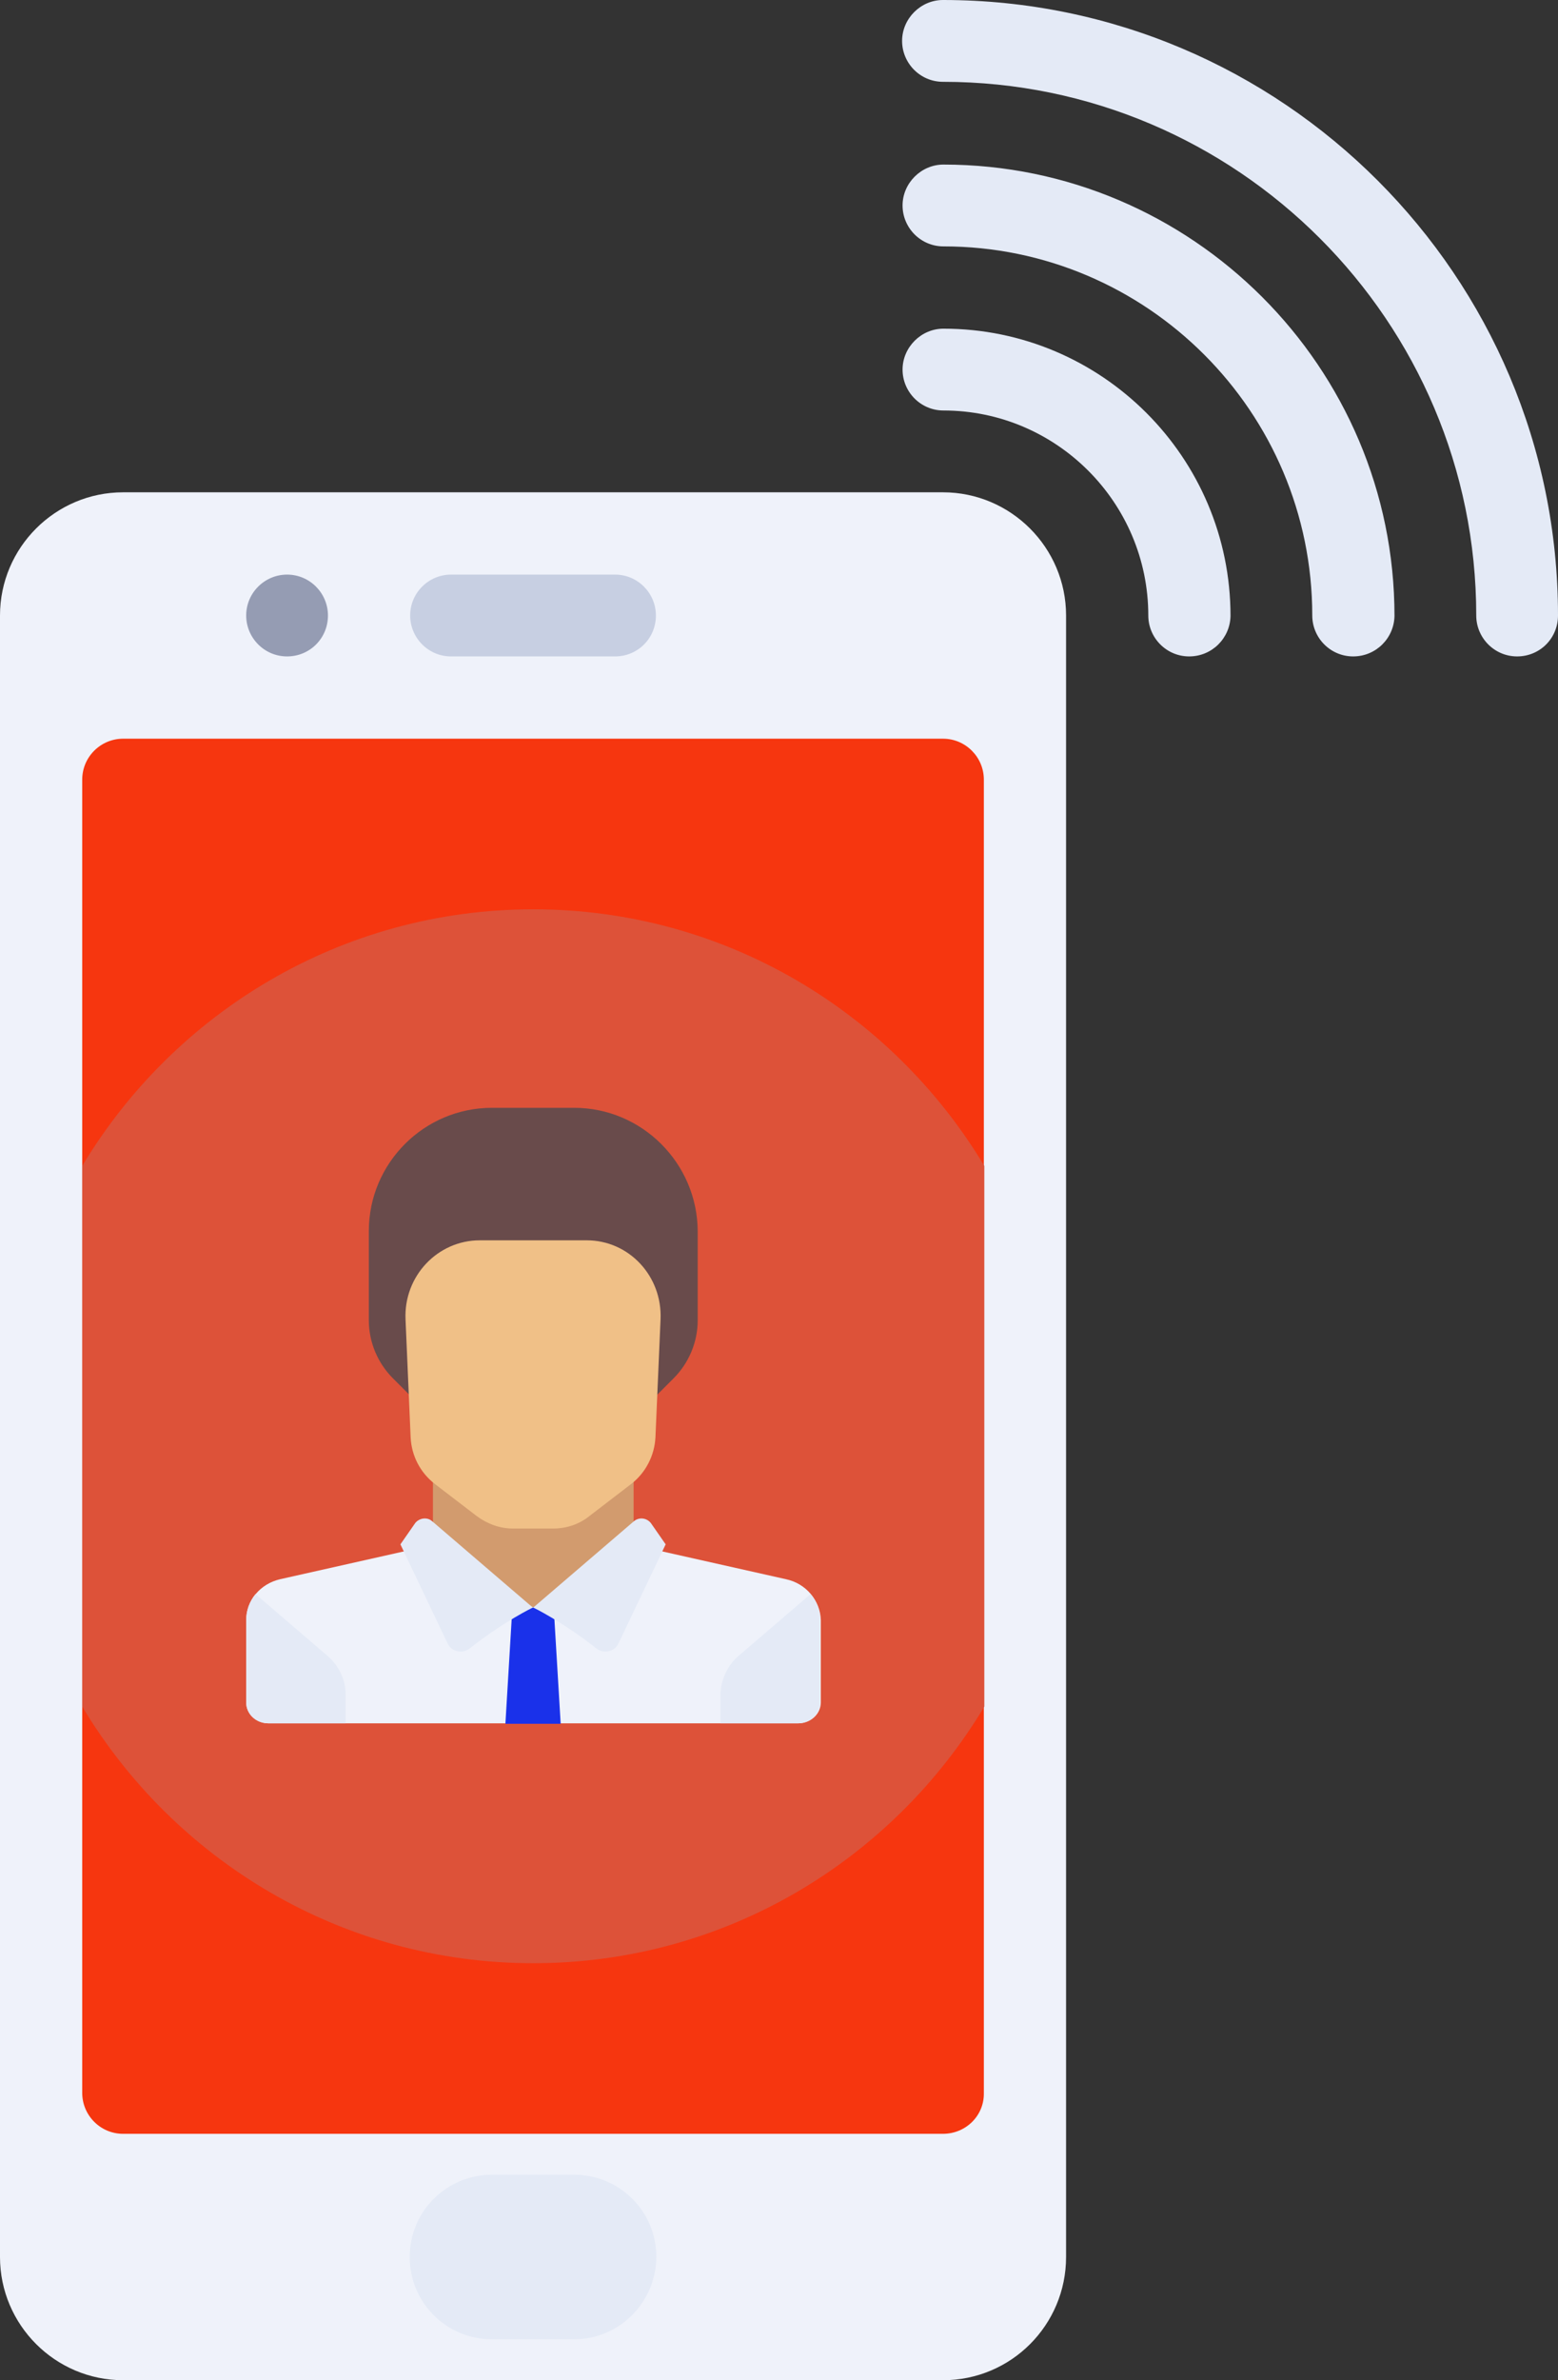 <?xml version="1.0" encoding="utf-8"?>
<!-- Generator: Adobe Illustrator 21.1.0, SVG Export Plug-In . SVG Version: 6.00 Build 0)  -->
<svg version="1.1" id="Layer_1" xmlns="http://www.w3.org/2000/svg" xmlns:xlink="http://www.w3.org/1999/xlink" x="0px" y="0px"
	 width="335.4px" height="512px" viewBox="0 0 335.4 512" style="enable-background:new 0 0 335.4 512;" xml:space="preserve">
<rect x="0" y="0" width="335.4" height="512" fill="#333333" stroke="none"/>
<style type="text/css">
	.st0{fill:#EFF2FA;}
	.st1{fill:#F6360F;}
	.st2{fill:#DD5239;}
	.st3{fill:#C7CFE2;}
	.st4{fill:#E4EAF6;}
	.st5{fill:#959CB3;}
	.st6{fill:#D29B6E;}
	.st7{fill:#1A31EA;}
	.st8{fill:#694B4B;}
	.st9{fill:#F0C087;}
</style>
<g>
	<path class="st0" d="M203,512H26.5C11.9,512,0,500.1,0,485.5V132.4c0-14.6,11.9-26.5,26.5-26.5H203c14.6,0,26.5,11.9,26.5,26.5
		v353.1C229.5,500.1,217.7,512,203,512z"/>
	<path class="st1" d="M203,459H26.5c-4.9,0-8.8-4-8.8-8.8V167.7c0-4.9,4-8.8,8.8-8.8H203c4.9,0,8.8,4,8.8,8.8v282.5
		C211.9,455.1,207.9,459,203,459z"/>
	<path class="st2" d="M211.9,250.8c-19.8-33-55.8-55.2-97.1-55.2s-77.3,22.2-97.1,55.2v116.3c19.8,33,55.8,55.2,97.1,55.2
		s77.3-22.2,97.1-55.2V250.8z"/>
	<path class="st3" d="M132.4,141.2H97.1c-4.9,0-8.8-4-8.8-8.8l0,0c0-4.9,4-8.8,8.8-8.8h35.3c4.9,0,8.8,4,8.8,8.8l0,0
		C141.2,137.3,137.3,141.2,132.4,141.2z"/>
	<path class="st4" d="M123.6,503.2h-17.7c-9.8,0-17.7-7.9-17.7-17.7l0,0c0-9.8,7.9-17.7,17.7-17.7h17.7c9.8,0,17.7,7.9,17.7,17.7
		l0,0C141.2,495.3,133.3,503.2,123.6,503.2z"/>
	<path class="st5" d="M61.8,141.2L61.8,141.2c-4.9,0-8.8-4-8.8-8.8l0,0c0-4.9,4-8.8,8.8-8.8l0,0c4.9,0,8.8,4,8.8,8.8l0,0
		C70.6,137.3,66.7,141.2,61.8,141.2z"/>
	<polygon class="st6" points="136.4,336.2 136.4,317.2 93.2,317.2 93.2,336.2 114.8,358 	"/>
	<path class="st0" d="M169.2,339.7l-29.4-6.6c-0.4-0.1-0.9-0.3-1.2-0.5l-23.8,13.2L91.9,332c-0.6,0.5-1.3,0.9-2.2,1.1l-29.4,6.6
		c-4.3,1-7.3,4.6-7.3,8.8v17.7c0,2.5,2.1,4.5,4.8,4.5h114.1c2.6,0,4.8-2,4.8-4.5v-17.7C176.6,344.3,173.5,340.6,169.2,339.7z"/>
	<g>
		<path class="st4" d="M159.1,356.1l15.4-13.2c1.3,1.6,2,3.5,2,5.6v17.7c0,2.5-2.1,4.5-4.8,4.5h-16.6v-6.3
			C155.2,361.3,156.6,358.2,159.1,356.1z"/>
		<path class="st4" d="M70.4,356.1L55,342.9c-1.3,1.6-2,3.5-2,5.6v17.7c0,2.5,2.1,4.5,4.8,4.5h16.6v-6.3
			C74.4,361.3,72.9,358.2,70.4,356.1z"/>
	</g>
	<polygon class="st7" points="120.7,370.8 108.8,370.8 110.3,345.8 119.2,345.8 	"/>
	<g>
		<path class="st4" d="M93,327.2l21.7,18.6c0,0-6.1,2.9-13.6,8.8c-1.5,1.2-3.9,0.7-4.7-1l-10.2-21.4l3.2-4.6
			C90.3,326.5,92,326.3,93,327.2z"/>
		<path class="st4" d="M136.5,327.2l-21.7,18.6c0,0,6.1,2.9,13.6,8.8c1.5,1.2,3.9,0.7,4.7-1l10.2-21.4l-3.2-4.6
			C139.2,326.5,137.6,326.3,136.5,327.2z"/>
	</g>
	<path class="st8" d="M123.6,238.3h-17.7c-14.6,0-26.5,11.9-26.5,26.5V284c0,4.7,1.9,9.2,5.2,12.5l3.7,3.7h53l3.7-3.7
		c3.3-3.3,5.2-7.8,5.2-12.5v-19.2C150.1,250.2,138.2,238.3,123.6,238.3z"/>
	<path class="st9" d="M87.3,283.8l1.1,25.4c0.2,4,2.1,7.6,5.2,10l9,6.9c2.3,1.7,5,2.7,7.8,2.7h8.7c2.8,0,5.6-0.9,7.8-2.7l9-6.9
		c3.1-2.4,5-6.1,5.2-10l1.1-25.4c0.4-9.3-6.8-17-15.9-17h-23C94.2,266.8,86.9,274.5,87.3,283.8z"/>
	<g>
		<path class="st4" d="M256,141.2c-4.9,0-8.8-4-8.8-8.8c0-24.3-19.8-44.1-44.1-44.1c-4.9,0-8.8-4-8.8-8.8s4-8.8,8.8-8.8
			c34.1,0,61.8,27.7,61.8,61.8C264.8,137.3,260.9,141.2,256,141.2z"/>
		<path class="st4" d="M291.3,141.2c-4.9,0-8.8-4-8.8-8.8c0-43.8-35.6-79.4-79.4-79.4c-4.9,0-8.8-4-8.8-8.8s4-8.8,8.8-8.8
			c53.5,0,97.1,43.6,97.1,97.1C300.1,137.3,296.2,141.2,291.3,141.2z"/>
		<path class="st4" d="M326.6,141.2c-4.9,0-8.8-4-8.8-8.8c0-63.3-51.5-114.8-114.8-114.8c-4.9,0-8.8-4-8.8-8.8s4-8.8,8.8-8.8
			c73,0,132.4,59.4,132.4,132.4C335.4,137.3,331.5,141.2,326.6,141.2z"/>
	</g>
</g>
</svg>

